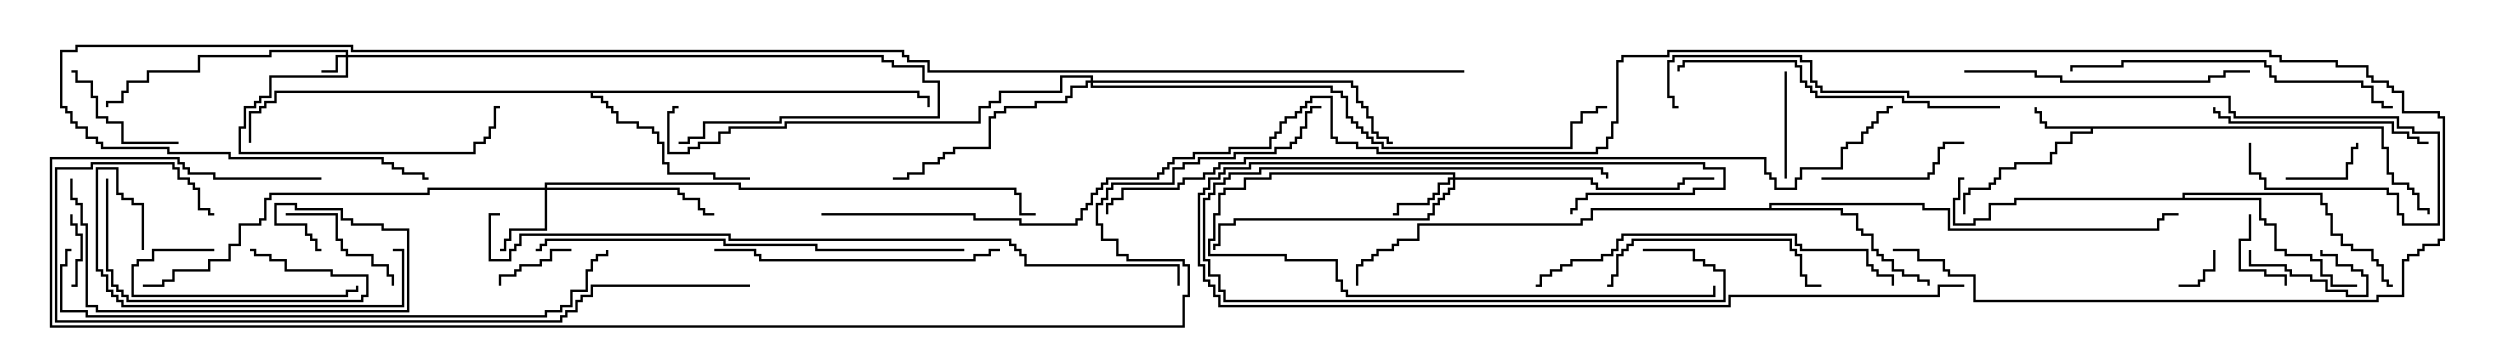 <svg version="1.1" width="105" height="15" xmlns="http://www.w3.org/2000/svg"><path d="M100.121,5.307L100.121,6.164L100.336,6.164L100.336,7.236L100.55,7.236L100.55,7.664L101.193,7.664L101.193,7.879L101.407,7.879L101.407,8.093L101.621,8.093L101.621,8.736L102.05,8.736L102.05,9L101.95,9L101.95,8.836L101.521,8.836L101.521,8.193L101.307,8.193L101.307,7.979L101.093,7.979L101.093,7.764L100.45,7.764L100.45,7.336L100.236,7.336L100.236,6.264L100.021,6.264L100.021,5.407L87.907,5.407L87.907,5.621L87.05,5.621L87.05,6.05L86.407,6.05L86.407,6.479L86.193,6.479L86.193,6.907L84.693,6.907L84.693,7.121L84.05,7.121L84.05,7.55L83.836,7.55L83.836,7.764L83.621,7.764L83.621,7.979L82.764,7.979L82.764,8.193L82.55,8.193L82.55,9L82.45,9L82.45,8.093L82.664,8.093L82.664,7.879L83.521,7.879L83.521,7.664L83.736,7.664L83.736,7.45L83.95,7.45L83.95,7.021L84.593,7.021L84.593,6.807L86.093,6.807L86.093,6.379L86.307,6.379L86.307,5.95L86.95,5.95L86.95,5.521L87.807,5.521L87.807,5.407L85.879,5.407L85.879,5.193L85.664,5.193L85.664,4.764L85.45,4.764L85.45,4.5L85.55,4.5L85.55,4.664L85.764,4.664L85.764,5.093L85.979,5.093L85.979,5.307z" stroke="none"/><path d="M74.307,8.736L74.307,8.521L80.836,8.521L80.836,8.736L81.907,8.736L81.907,9.593L90.593,9.593L90.593,9.164L90.807,9.164L90.807,8.95L91.5,8.95L91.5,9.05L90.907,9.05L90.907,9.264L90.693,9.264L90.693,9.693L81.807,9.693L81.807,8.836L80.736,8.836L80.736,8.621L74.407,8.621L74.407,8.736L77.407,8.736L77.407,8.95L78.05,8.95L78.05,9.593L78.264,9.593L78.264,9.807L78.693,9.807L78.693,10.45L78.907,10.45L78.907,10.664L79.121,10.664L79.121,10.879L79.55,10.879L79.55,11.307L79.979,11.307L79.979,11.521L80.621,11.521L80.621,11.736L81.05,11.736L81.05,12L80.95,12L80.95,11.836L80.521,11.836L80.521,11.621L79.879,11.621L79.879,11.407L79.45,11.407L79.45,10.979L79.021,10.979L79.021,10.764L78.807,10.764L78.807,10.55L78.593,10.55L78.593,9.907L78.164,9.907L78.164,9.693L77.95,9.693L77.95,9.05L77.307,9.05L77.307,8.836L66.907,8.836L66.907,9.264L66.479,9.264L66.479,9.479L59.621,9.479L59.621,10.121L58.764,10.121L58.764,10.336L58.55,10.336L58.55,10.55L57.907,10.55L57.907,10.764L57.693,10.764L57.693,10.979L57.264,10.979L57.264,11.193L57.05,11.193L57.05,12L56.95,12L56.95,11.093L57.164,11.093L57.164,10.879L57.593,10.879L57.593,10.664L57.807,10.664L57.807,10.45L58.45,10.45L58.45,10.236L58.664,10.236L58.664,10.021L59.521,10.021L59.521,9.379L66.379,9.379L66.379,9.164L66.807,9.164L66.807,8.736z" stroke="none"/><path d="M38.621,3.807L38.621,4.021L39.05,4.021L39.05,4.5L38.95,4.5L38.95,4.121L38.521,4.121L38.521,3.907L24.907,3.907L24.907,4.021L25.336,4.021L25.336,4.236L25.55,4.236L25.55,4.45L25.764,4.45L25.764,4.664L25.979,4.664L25.979,5.093L26.836,5.093L26.836,5.307L27.479,5.307L27.479,5.521L27.693,5.521L27.693,5.95L27.907,5.95L27.907,6.807L28.121,6.807L28.121,7.236L30.05,7.236L30.05,7.45L31.5,7.45L31.5,7.55L29.95,7.55L29.95,7.336L28.021,7.336L28.021,6.907L27.807,6.907L27.807,6.05L27.593,6.05L27.593,5.621L27.379,5.621L27.379,5.407L26.736,5.407L26.736,5.193L25.879,5.193L25.879,4.764L25.664,4.764L25.664,4.55L25.45,4.55L25.45,4.336L25.236,4.336L25.236,4.121L24.807,4.121L24.807,3.907L11.621,3.907L11.621,4.336L11.193,4.336L11.193,4.55L10.979,4.55L10.979,4.764L10.55,4.764L10.55,6L10.45,6L10.45,4.664L10.879,4.664L10.879,4.45L11.093,4.45L11.093,4.236L11.521,4.236L11.521,3.807z" stroke="none"/><path d="M91.664,8.307L91.664,8.093L97.55,8.093L97.55,8.521L97.764,8.521L97.764,8.95L97.979,8.95L97.979,9.807L98.407,9.807L98.407,10.236L98.836,10.236L98.836,10.45L99.693,10.45L99.693,10.879L99.907,10.879L99.907,11.093L100.121,11.093L100.121,11.736L100.336,11.736L100.336,11.95L100.5,11.95L100.5,12.05L100.236,12.05L100.236,11.836L100.021,11.836L100.021,11.193L99.807,11.193L99.807,10.979L99.593,10.979L99.593,10.55L98.736,10.55L98.736,10.336L98.307,10.336L98.307,9.907L97.879,9.907L97.879,9.05L97.664,9.05L97.664,8.621L97.45,8.621L97.45,8.193L91.764,8.193L91.764,8.307L94.979,8.307L94.979,9.164L95.193,9.164L95.193,9.379L95.621,9.379L95.621,10.45L96.05,10.45L96.05,10.664L97.121,10.664L97.121,10.879L97.55,10.879L97.55,11.521L97.979,11.521L97.979,11.95L99,11.95L99,12.05L97.879,12.05L97.879,11.621L97.45,11.621L97.45,10.979L97.021,10.979L97.021,10.764L95.95,10.764L95.95,10.55L95.521,10.55L95.521,9.479L95.093,9.479L95.093,9.264L94.879,9.264L94.879,8.407L84.693,8.407L84.693,8.621L83.621,8.621L83.621,9.264L82.979,9.264L82.979,9.479L82.021,9.479L82.021,8.307L82.236,8.307L82.236,7.45L82.5,7.45L82.5,7.55L82.336,7.55L82.336,8.407L82.121,8.407L82.121,9.379L82.879,9.379L82.879,9.164L83.521,9.164L83.521,8.521L84.593,8.521L84.593,8.307z" stroke="none"/><path d="M14.521,2.307L14.521,2.193L11.407,2.193L11.407,2.407L8.407,2.407L8.407,3.05L6.264,3.05L6.264,3.479L5.407,3.479L5.407,3.907L5.193,3.907L5.193,4.336L4.55,4.336L4.55,4.5L4.45,4.5L4.45,4.236L5.093,4.236L5.093,3.807L5.307,3.807L5.307,3.379L6.164,3.379L6.164,2.95L8.307,2.95L8.307,2.307L11.307,2.307L11.307,2.093L14.621,2.093L14.621,2.307L37.121,2.307L37.121,2.521L37.55,2.521L37.55,2.736L38.836,2.736L38.836,3.379L39.479,3.379L39.479,4.979L32.836,4.979L32.836,5.193L29.621,5.193L29.621,5.836L28.979,5.836L28.979,6.05L28.5,6.05L28.5,5.95L28.879,5.95L28.879,5.736L29.521,5.736L29.521,5.093L32.736,5.093L32.736,4.879L39.379,4.879L39.379,3.479L38.736,3.479L38.736,2.836L37.45,2.836L37.45,2.621L37.021,2.621L37.021,2.407L14.621,2.407L14.621,3.264L11.407,3.264L11.407,4.121L10.979,4.121L10.979,4.336L10.764,4.336L10.764,4.55L10.336,4.55L10.336,5.407L10.121,5.407L10.121,6.379L19.879,6.379L19.879,5.95L20.307,5.95L20.307,5.736L20.521,5.736L20.521,5.307L20.736,5.307L20.736,4.45L21,4.45L21,4.55L20.836,4.55L20.836,5.407L20.621,5.407L20.621,5.836L20.407,5.836L20.407,6.05L19.979,6.05L19.979,6.479L10.021,6.479L10.021,5.307L10.236,5.307L10.236,4.45L10.664,4.45L10.664,4.236L10.879,4.236L10.879,4.021L11.307,4.021L11.307,3.164L14.521,3.164L14.521,2.407L14.193,2.407L14.193,3.05L13.5,3.05L13.5,2.95L14.093,2.95L14.093,2.307z" stroke="none"/><path d="M61.021,7.45L61.021,7.336L53.407,7.336L53.407,7.55L52.336,7.55L52.336,7.979L51.479,7.979L51.479,8.193L51.264,8.193L51.264,9.05L51.05,9.05L51.05,10.121L50.836,10.121L50.836,10.664L54.05,10.664L54.05,10.879L56.193,10.879L56.193,11.736L56.407,11.736L56.407,12.164L56.621,12.164L56.621,12.379L71.95,12.379L71.95,12L72.05,12L72.05,12.479L56.521,12.479L56.521,12.264L56.307,12.264L56.307,11.836L56.093,11.836L56.093,10.979L53.95,10.979L53.95,10.764L50.736,10.764L50.736,10.021L50.95,10.021L50.95,8.95L51.164,8.95L51.164,8.093L51.379,8.093L51.379,7.879L52.236,7.879L52.236,7.45L53.307,7.45L53.307,7.236L61.121,7.236L61.121,7.45L66.907,7.45L66.907,7.664L67.121,7.664L67.121,7.879L70.45,7.879L70.45,7.664L70.664,7.664L70.664,7.45L72,7.45L72,7.55L70.764,7.55L70.764,7.764L70.55,7.764L70.55,7.979L67.021,7.979L67.021,7.764L66.807,7.764L66.807,7.55L61.121,7.55L61.121,7.979L60.907,7.979L60.907,8.193L60.693,8.193L60.693,8.407L60.479,8.407L60.479,8.621L60.264,8.621L60.264,9.05L60.05,9.05L60.05,9.264L51.907,9.264L51.907,9.479L51.264,9.479L51.264,10.336L51.05,10.336L51.05,10.5L50.95,10.5L50.95,10.236L51.164,10.236L51.164,9.379L51.807,9.379L51.807,9.164L59.95,9.164L59.95,8.95L60.164,8.95L60.164,8.521L60.379,8.521L60.379,8.307L60.593,8.307L60.593,8.093L60.807,8.093L60.807,7.879L61.021,7.879L61.021,7.55L60.907,7.55L60.907,7.764L60.479,7.764L60.479,8.193L60.264,8.193L60.264,8.407L60.05,8.407L60.05,8.621L58.764,8.621L58.764,9.05L58.5,9.05L58.5,8.95L58.664,8.95L58.664,8.521L59.95,8.521L59.95,8.307L60.164,8.307L60.164,8.093L60.379,8.093L60.379,7.664L60.807,7.664L60.807,7.45z" stroke="none"/><path d="M22.879,7.879L22.879,7.664L31.121,7.664L31.121,7.879L42.693,7.879L42.693,8.093L42.907,8.093L42.907,8.95L43.5,8.95L43.5,9.05L42.807,9.05L42.807,8.193L42.593,8.193L42.593,7.979L31.021,7.979L31.021,7.764L22.979,7.764L22.979,7.879L28.55,7.879L28.55,8.093L28.764,8.093L28.764,8.307L29.407,8.307L29.407,8.736L29.621,8.736L29.621,8.95L30,8.95L30,9.05L29.521,9.05L29.521,8.836L29.307,8.836L29.307,8.407L28.664,8.407L28.664,8.193L28.45,8.193L28.45,7.979L22.979,7.979L22.979,9.693L21.479,9.693L21.479,10.121L21.264,10.121L21.264,10.55L21,10.55L21,10.45L21.164,10.45L21.164,10.021L21.379,10.021L21.379,9.593L22.879,9.593L22.879,7.979L18.05,7.979L18.05,8.193L11.407,8.193L11.407,8.407L11.193,8.407L11.193,9.264L10.979,9.264L10.979,9.479L10.121,9.479L10.121,10.336L9.693,10.336L9.693,10.979L8.836,10.979L8.836,11.407L7.336,11.407L7.336,11.836L6.907,11.836L6.907,12.05L6,12.05L6,11.95L6.807,11.95L6.807,11.736L7.236,11.736L7.236,11.307L8.736,11.307L8.736,10.879L9.593,10.879L9.593,10.236L10.021,10.236L10.021,9.379L10.879,9.379L10.879,9.164L11.093,9.164L11.093,8.307L11.307,8.307L11.307,8.093L17.95,8.093L17.95,7.879z" stroke="none"/><path d="M45.807,3.379L45.807,3.264L44.621,3.264L44.621,3.907L42.05,3.907L42.05,4.336L41.621,4.336L41.621,4.55L41.193,4.55L41.193,5.193L33.05,5.193L33.05,5.407L30.693,5.407L30.693,5.621L30.264,5.621L30.264,6.05L29.407,6.05L29.407,6.264L28.979,6.264L28.979,6.479L28.021,6.479L28.021,4.664L28.236,4.664L28.236,4.45L28.5,4.45L28.5,4.55L28.336,4.55L28.336,4.764L28.121,4.764L28.121,6.379L28.879,6.379L28.879,6.164L29.307,6.164L29.307,5.95L30.164,5.95L30.164,5.521L30.593,5.521L30.593,5.307L32.95,5.307L32.95,5.093L41.093,5.093L41.093,4.45L41.521,4.45L41.521,4.236L41.95,4.236L41.95,3.807L44.521,3.807L44.521,3.164L45.907,3.164L45.907,3.379L56.836,3.379L56.836,3.593L57.05,3.593L57.05,4.236L57.264,4.236L57.264,4.45L57.479,4.45L57.479,4.879L57.693,4.879L57.693,5.521L57.907,5.521L57.907,5.736L58.336,5.736L58.336,5.95L58.5,5.95L58.5,6.05L58.236,6.05L58.236,5.836L57.807,5.836L57.807,5.621L57.593,5.621L57.593,4.979L57.379,4.979L57.379,4.55L57.164,4.55L57.164,4.336L56.95,4.336L56.95,3.693L56.736,3.693L56.736,3.479L45.907,3.479L45.907,3.593L55.979,3.593L55.979,3.807L56.407,3.807L56.407,4.021L56.621,4.021L56.621,4.879L56.836,4.879L56.836,5.093L57.05,5.093L57.05,5.307L57.264,5.307L57.264,5.521L57.479,5.521L57.479,5.736L57.693,5.736L57.693,5.95L58.121,5.95L58.121,6.164L65.95,6.164L65.95,5.093L66.379,5.093L66.379,4.664L67.021,4.664L67.021,4.45L67.5,4.45L67.5,4.55L67.121,4.55L67.121,4.764L66.479,4.764L66.479,5.193L66.05,5.193L66.05,6.264L58.021,6.264L58.021,6.05L57.593,6.05L57.593,5.836L57.379,5.836L57.379,5.621L57.164,5.621L57.164,5.407L56.95,5.407L56.95,5.193L56.736,5.193L56.736,4.979L56.521,4.979L56.521,4.121L56.307,4.121L56.307,3.907L55.879,3.907L55.879,3.693L45.807,3.693L45.807,3.479L45.693,3.479L45.693,3.693L45.05,3.693L45.05,4.121L44.836,4.121L44.836,4.336L43.55,4.336L43.55,4.55L42.264,4.55L42.264,4.764L41.836,4.764L41.836,4.979L41.621,4.979L41.621,6.264L40.121,6.264L40.121,6.479L39.693,6.479L39.693,6.693L39.479,6.693L39.479,6.907L38.836,6.907L38.836,7.336L38.193,7.336L38.193,7.55L37.5,7.55L37.5,7.45L38.093,7.45L38.093,7.236L38.736,7.236L38.736,6.807L39.379,6.807L39.379,6.593L39.593,6.593L39.593,6.379L40.021,6.379L40.021,6.164L41.521,6.164L41.521,4.879L41.736,4.879L41.736,4.664L42.164,4.664L42.164,4.45L43.45,4.45L43.45,4.236L44.736,4.236L44.736,4.021L44.95,4.021L44.95,3.593L45.593,3.593L45.593,3.379z" stroke="none"/><path d="M91.5,12.05L91.5,11.95L92.307,11.95L92.307,11.736L92.521,11.736L92.521,11.307L92.95,11.307L92.95,10.5L93.05,10.5L93.05,11.407L92.621,11.407L92.621,11.836L92.407,11.836L92.407,12.05z" stroke="none"/><path d="M94.45,10.5L94.55,10.5L94.55,11.093L96.05,11.093L96.05,11.307L96.264,11.307L96.264,11.521L97.121,11.521L97.121,11.736L97.764,11.736L97.764,12.164L98.621,12.164L98.621,12.379L99.379,12.379L99.379,11.621L99.164,11.621L99.164,11.407L98.736,11.407L98.736,11.193L98.093,11.193L98.093,10.764L97.45,10.764L97.45,10.5L97.55,10.5L97.55,10.664L98.193,10.664L98.193,11.093L98.836,11.093L98.836,11.307L99.264,11.307L99.264,11.521L99.479,11.521L99.479,12.479L98.521,12.479L98.521,12.264L97.664,12.264L97.664,11.836L97.021,11.836L97.021,11.621L96.164,11.621L96.164,11.407L95.95,11.407L95.95,11.193L94.45,11.193z" stroke="none"/><path d="M3,12.05L3,11.95L3.164,11.95L3.164,10.879L3.379,10.879L3.379,9.907L3.164,9.907L3.164,9.479L2.95,9.479L2.95,9L3.05,9L3.05,9.379L3.264,9.379L3.264,9.807L3.479,9.807L3.479,10.979L3.264,10.979L3.264,12.05z" stroke="none"/><path d="M96,7.55L96,7.45L98.521,7.45L98.521,6.807L98.736,6.807L98.736,6.164L98.95,6.164L98.95,6L99.05,6L99.05,6.264L98.836,6.264L98.836,6.907L98.621,6.907L98.621,7.55z" stroke="none"/><path d="M69,10.55L69,10.45L71.193,10.45L71.193,10.879L71.621,10.879L71.621,11.093L72.05,11.093L72.05,11.307L72.479,11.307L72.479,12.693L51.379,12.693L51.379,12.264L51.164,12.264L51.164,11.621L50.736,11.621L50.736,10.979L50.521,10.979L50.521,8.307L50.736,8.307L50.736,8.093L50.95,8.093L50.95,7.664L51.379,7.664L51.379,7.45L51.593,7.45L51.593,7.236L52.879,7.236L52.879,7.021L67.336,7.021L67.336,7.236L67.55,7.236L67.55,7.5L67.45,7.5L67.45,7.336L67.236,7.336L67.236,7.121L52.979,7.121L52.979,7.336L51.693,7.336L51.693,7.55L51.479,7.55L51.479,7.764L51.05,7.764L51.05,8.193L50.836,8.193L50.836,8.407L50.621,8.407L50.621,10.879L50.836,10.879L50.836,11.521L51.264,11.521L51.264,12.164L51.479,12.164L51.479,12.593L72.379,12.593L72.379,11.407L71.95,11.407L71.95,11.193L71.521,11.193L71.521,10.979L71.093,10.979L71.093,10.55z" stroke="none"/><path d="M94.45,9L94.55,9L94.55,10.121L94.121,10.121L94.121,11.307L95.193,11.307L95.193,11.521L96.05,11.521L96.05,12L95.95,12L95.95,11.621L95.093,11.621L95.093,11.407L94.021,11.407L94.021,10.021L94.45,10.021z" stroke="none"/><path d="M24,10.45L24,10.55L23.193,10.55L23.193,10.979L22.764,10.979L22.764,11.193L21.907,11.193L21.907,11.407L21.693,11.407L21.693,11.621L21.05,11.621L21.05,12L20.95,12L20.95,11.521L21.593,11.521L21.593,11.307L21.807,11.307L21.807,11.093L22.664,11.093L22.664,10.879L23.093,10.879L23.093,10.45z" stroke="none"/><path d="M75.05,7.5L74.95,7.5L74.95,3L75.05,3z" stroke="none"/><path d="M12,9.05L12,8.95L14.193,8.95L14.193,10.021L14.407,10.021L14.407,10.45L14.621,10.45L14.621,10.664L15.693,10.664L15.693,11.093L16.336,11.093L16.336,11.521L16.55,11.521L16.55,12L16.45,12L16.45,11.621L16.236,11.621L16.236,11.193L15.593,11.193L15.593,10.764L14.521,10.764L14.521,10.55L14.307,10.55L14.307,10.121L14.093,10.121L14.093,9.05z" stroke="none"/><path d="M7.5,5.95L7.5,6.05L5.093,6.05L5.093,5.193L4.45,5.193L4.45,4.979L4.021,4.979L4.021,4.121L3.807,4.121L3.807,3.479L3.164,3.479L3.164,3.05L3,3.05L3,2.95L3.264,2.95L3.264,3.379L3.907,3.379L3.907,4.021L4.121,4.021L4.121,4.879L4.55,4.879L4.55,5.093L5.193,5.093L5.193,5.95z" stroke="none"/><path d="M9,10.45L9,10.55L6.479,10.55L6.479,10.979L5.836,10.979L5.836,11.193L5.621,11.193L5.621,12.379L14.521,12.379L14.521,12.164L14.95,12.164L14.95,12L15.05,12L15.05,12.264L14.621,12.264L14.621,12.479L5.521,12.479L5.521,11.093L5.736,11.093L5.736,10.879L6.379,10.879L6.379,10.45z" stroke="none"/><path d="M76.5,7.55L76.5,7.45L80.95,7.45L80.95,7.236L81.164,7.236L81.164,6.807L81.379,6.807L81.379,6.164L81.593,6.164L81.593,5.95L82.5,5.95L82.5,6.05L81.693,6.05L81.693,6.264L81.479,6.264L81.479,6.907L81.264,6.907L81.264,7.336L81.05,7.336L81.05,7.55z" stroke="none"/><path d="M4.45,7.5L4.55,7.5L4.55,11.307L4.764,11.307L4.764,11.95L4.979,11.95L4.979,12.164L5.193,12.164L5.193,12.379L5.407,12.379L5.407,12.593L15.164,12.593L15.164,12.379L15.379,12.379L15.379,11.621L13.879,11.621L13.879,11.407L11.95,11.407L11.95,10.979L11.307,10.979L11.307,10.764L10.664,10.764L10.664,10.55L10.5,10.55L10.5,10.45L10.764,10.45L10.764,10.664L11.407,10.664L11.407,10.879L12.05,10.879L12.05,11.307L13.979,11.307L13.979,11.521L15.479,11.521L15.479,12.479L15.264,12.479L15.264,12.693L5.307,12.693L5.307,12.479L5.093,12.479L5.093,12.264L4.879,12.264L4.879,12.05L4.664,12.05L4.664,11.407L4.45,11.407z" stroke="none"/><path d="M67.5,12.05L67.5,11.95L67.664,11.95L67.664,11.521L67.879,11.521L67.879,10.664L68.093,10.664L68.093,10.45L68.307,10.45L68.307,10.236L68.521,10.236L68.521,10.021L75.264,10.021L75.264,10.45L75.479,10.45L75.479,10.664L75.693,10.664L75.693,11.521L75.907,11.521L75.907,11.95L76.5,11.95L76.5,12.05L75.807,12.05L75.807,11.621L75.593,11.621L75.593,10.764L75.379,10.764L75.379,10.55L75.164,10.55L75.164,10.121L68.621,10.121L68.621,10.336L68.407,10.336L68.407,10.55L68.193,10.55L68.193,10.764L67.979,10.764L67.979,11.621L67.764,11.621L67.764,12.05z" stroke="none"/><path d="M102,5.95L102,6.05L101.521,6.05L101.521,5.836L101.093,5.836L101.093,5.621L100.45,5.621L100.45,5.193L93.593,5.193L93.593,4.979L93.164,4.979L93.164,4.764L92.95,4.764L92.95,4.5L93.05,4.5L93.05,4.664L93.264,4.664L93.264,4.879L93.693,4.879L93.693,5.093L100.55,5.093L100.55,5.521L101.193,5.521L101.193,5.736L101.621,5.736L101.621,5.95z" stroke="none"/><path d="M6.05,10.5L5.95,10.5L5.95,8.621L5.521,8.621L5.521,8.407L5.093,8.407L5.093,8.193L4.879,8.193L4.879,7.121L4.121,7.121L4.121,11.307L4.336,11.307L4.336,11.521L4.55,11.521L4.55,12.164L4.764,12.164L4.764,12.379L4.979,12.379L4.979,12.593L5.193,12.593L5.193,12.807L16.879,12.807L16.879,10.55L16.5,10.55L16.5,10.45L16.979,10.45L16.979,12.907L5.093,12.907L5.093,12.693L4.879,12.693L4.879,12.479L4.664,12.479L4.664,12.264L4.45,12.264L4.45,11.621L4.236,11.621L4.236,11.407L4.021,11.407L4.021,7.021L4.979,7.021L4.979,8.093L5.193,8.093L5.193,8.307L5.621,8.307L5.621,8.521L6.05,8.521z" stroke="none"/><path d="M2.95,7.5L3.05,7.5L3.05,8.307L3.264,8.307L3.264,8.521L3.479,8.521L3.479,9.379L3.693,9.379L3.693,12.807L4.121,12.807L4.121,13.021L17.093,13.021L17.093,9.693L16.021,9.693L16.021,9.479L14.736,9.479L14.736,9.264L14.307,9.264L14.307,8.836L12.379,8.836L12.379,8.621L11.621,8.621L11.621,9.379L12.907,9.379L12.907,9.807L13.121,9.807L13.121,10.021L13.336,10.021L13.336,10.45L13.5,10.45L13.5,10.55L13.236,10.55L13.236,10.121L13.021,10.121L13.021,9.907L12.807,9.907L12.807,9.479L11.521,9.479L11.521,8.521L12.479,8.521L12.479,8.736L14.407,8.736L14.407,9.164L14.836,9.164L14.836,9.379L16.121,9.379L16.121,9.593L17.193,9.593L17.193,13.121L4.021,13.121L4.021,12.907L3.593,12.907L3.593,9.479L3.379,9.479L3.379,8.621L3.164,8.621L3.164,8.407L2.95,8.407z" stroke="none"/><path d="M82.5,3.05L82.5,2.95L85.55,2.95L85.55,3.164L86.621,3.164L86.621,3.379L92.736,3.379L92.736,3.164L93.379,3.164L93.379,2.95L94.5,2.95L94.5,3.05L93.479,3.05L93.479,3.264L92.836,3.264L92.836,3.479L86.521,3.479L86.521,3.264L85.45,3.264L85.45,3.05z" stroke="none"/><path d="M42,10.45L42,10.55L41.621,10.55L41.621,10.764L40.979,10.764L40.979,10.979L31.879,10.979L31.879,10.764L31.664,10.764L31.664,10.55L30,10.55L30,10.45L31.764,10.45L31.764,10.664L31.979,10.664L31.979,10.879L40.879,10.879L40.879,10.664L41.521,10.664L41.521,10.45z" stroke="none"/><path d="M100.5,4.45L100.5,4.55L100.021,4.55L100.021,4.336L99.593,4.336L99.593,3.693L99.164,3.693L99.164,3.479L95.521,3.479L95.521,3.264L95.307,3.264L95.307,2.836L95.093,2.836L95.093,2.621L89.193,2.621L89.193,2.836L87.05,2.836L87.05,3L86.95,3L86.95,2.736L89.093,2.736L89.093,2.521L95.193,2.521L95.193,2.736L95.407,2.736L95.407,3.164L95.621,3.164L95.621,3.379L99.264,3.379L99.264,3.593L99.693,3.593L99.693,4.236L100.121,4.236L100.121,4.45z" stroke="none"/><path d="M84,4.45L84,4.55L80.95,4.55L80.95,4.336L79.879,4.336L79.879,4.121L76.236,4.121L76.236,3.907L76.021,3.907L76.021,3.693L75.807,3.693L75.807,3.479L75.593,3.479L75.593,2.836L75.379,2.836L75.379,2.621L70.764,2.621L70.764,2.836L70.55,2.836L70.55,3L70.45,3L70.45,2.736L70.664,2.736L70.664,2.521L75.479,2.521L75.479,2.736L75.693,2.736L75.693,3.379L75.907,3.379L75.907,3.593L76.121,3.593L76.121,3.807L76.336,3.807L76.336,4.021L79.979,4.021L79.979,4.236L81.05,4.236L81.05,4.45z" stroke="none"/><path d="M79.55,12L79.45,12L79.45,11.621L78.807,11.621L78.807,11.407L78.593,11.407L78.593,11.193L78.379,11.193L78.379,10.55L75.593,10.55L75.593,10.336L75.379,10.336L75.379,9.907L68.193,9.907L68.193,10.121L67.979,10.121L67.979,10.55L67.764,10.55L67.764,10.764L67.336,10.764L67.336,10.979L66.05,10.979L66.05,11.193L65.621,11.193L65.621,11.407L65.193,11.407L65.193,11.621L64.764,11.621L64.764,12.05L64.5,12.05L64.5,11.95L64.664,11.95L64.664,11.521L65.093,11.521L65.093,11.307L65.521,11.307L65.521,11.093L65.95,11.093L65.95,10.879L67.236,10.879L67.236,10.664L67.664,10.664L67.664,10.45L67.879,10.45L67.879,10.021L68.093,10.021L68.093,9.807L75.479,9.807L75.479,10.236L75.693,10.236L75.693,10.45L78.479,10.45L78.479,11.093L78.693,11.093L78.693,11.307L78.907,11.307L78.907,11.521L79.55,11.521z" stroke="none"/><path d="M82.5,11.95L82.5,12.05L81.479,12.05L81.479,12.479L72.693,12.479L72.693,12.907L51.164,12.907L51.164,12.479L50.95,12.479L50.95,12.05L50.736,12.05L50.736,11.836L50.521,11.836L50.521,11.193L50.307,11.193L50.307,8.093L50.521,8.093L50.521,7.879L50.736,7.879L50.736,7.45L51.164,7.45L51.164,7.236L51.379,7.236L51.379,7.021L52.45,7.021L52.45,6.807L71.621,6.807L71.621,7.021L72.479,7.021L72.479,7.979L71.193,7.979L71.193,8.193L66.693,8.193L66.693,8.407L66.264,8.407L66.264,8.836L66.05,8.836L66.05,9L65.95,9L65.95,8.736L66.164,8.736L66.164,8.307L66.593,8.307L66.593,8.093L71.093,8.093L71.093,7.879L72.379,7.879L72.379,7.121L71.521,7.121L71.521,6.907L52.55,6.907L52.55,7.121L51.479,7.121L51.479,7.336L51.264,7.336L51.264,7.55L50.836,7.55L50.836,7.979L50.621,7.979L50.621,8.193L50.407,8.193L50.407,11.093L50.621,11.093L50.621,11.736L50.836,11.736L50.836,11.95L51.05,11.95L51.05,12.379L51.264,12.379L51.264,12.807L72.593,12.807L72.593,12.379L81.379,12.379L81.379,11.95z" stroke="none"/><path d="M40.5,10.45L40.5,10.55L34.236,10.55L34.236,10.336L30.379,10.336L30.379,10.121L22.979,10.121L22.979,10.336L22.764,10.336L22.764,10.55L22.5,10.55L22.5,10.45L22.664,10.45L22.664,10.236L22.879,10.236L22.879,10.021L30.479,10.021L30.479,10.236L34.336,10.236L34.336,10.45z" stroke="none"/><path d="M3,10.45L3,10.55L2.836,10.55L2.836,11.193L2.621,11.193L2.621,13.021L3.693,13.021L3.693,13.236L22.879,13.236L22.879,13.021L23.521,13.021L23.521,12.807L23.95,12.807L23.95,12.164L24.593,12.164L24.593,11.307L24.807,11.307L24.807,10.879L25.021,10.879L25.021,10.664L25.45,10.664L25.45,10.5L25.55,10.5L25.55,10.764L25.121,10.764L25.121,10.979L24.907,10.979L24.907,11.407L24.693,11.407L24.693,12.264L24.05,12.264L24.05,12.907L23.621,12.907L23.621,13.121L22.979,13.121L22.979,13.336L3.593,13.336L3.593,13.121L2.521,13.121L2.521,11.093L2.736,11.093L2.736,10.45z" stroke="none"/><path d="M31.5,11.95L31.5,12.05L24.907,12.05L24.907,12.479L24.479,12.479L24.479,12.693L24.264,12.693L24.264,13.121L23.836,13.121L23.836,13.336L23.621,13.336L23.621,13.55L2.307,13.55L2.307,7.021L3.807,7.021L3.807,6.807L7.336,6.807L7.336,7.021L7.55,7.021L7.55,7.45L7.979,7.45L7.979,7.664L8.193,7.664L8.193,7.879L8.407,7.879L8.407,8.736L8.836,8.736L8.836,8.95L9,8.95L9,9.05L8.736,9.05L8.736,8.836L8.307,8.836L8.307,7.979L8.093,7.979L8.093,7.764L7.879,7.764L7.879,7.55L7.45,7.55L7.45,7.121L7.236,7.121L7.236,6.907L3.907,6.907L3.907,7.121L2.407,7.121L2.407,13.45L23.521,13.45L23.521,13.236L23.736,13.236L23.736,13.021L24.164,13.021L24.164,12.593L24.379,12.593L24.379,12.379L24.807,12.379L24.807,11.95z" stroke="none"/><path d="M94.45,6L94.55,6L94.55,7.236L94.979,7.236L94.979,7.45L95.193,7.45L95.193,7.879L100.336,7.879L100.336,8.093L100.764,8.093L100.764,8.95L100.979,8.95L100.979,9.379L102.379,9.379L102.379,5.621L101.307,5.621L101.307,5.407L100.664,5.407L100.664,4.979L93.807,4.979L93.807,4.764L93.593,4.764L93.593,4.121L80.093,4.121L80.093,3.907L76.45,3.907L76.45,3.693L76.236,3.693L76.236,3.479L76.021,3.479L76.021,2.621L75.593,2.621L75.593,2.407L70.336,2.407L70.336,2.621L70.121,2.621L70.121,4.021L70.336,4.021L70.336,4.45L70.5,4.45L70.5,4.55L70.236,4.55L70.236,4.121L70.021,4.121L70.021,2.521L70.236,2.521L70.236,2.307L75.693,2.307L75.693,2.521L76.121,2.521L76.121,3.379L76.336,3.379L76.336,3.593L76.55,3.593L76.55,3.807L80.193,3.807L80.193,4.021L93.693,4.021L93.693,4.664L93.907,4.664L93.907,4.879L100.764,4.879L100.764,5.307L101.407,5.307L101.407,5.521L102.479,5.521L102.479,9.479L100.879,9.479L100.879,9.05L100.664,9.05L100.664,8.193L100.236,8.193L100.236,7.979L95.093,7.979L95.093,7.55L94.879,7.55L94.879,7.336L94.45,7.336z" stroke="none"/><path d="M49.55,12L49.45,12L49.45,11.193L43.021,11.193L43.021,10.764L42.807,10.764L42.807,10.55L42.593,10.55L42.593,10.336L42.379,10.336L42.379,10.121L30.593,10.121L30.593,9.907L21.907,9.907L21.907,10.336L21.693,10.336L21.693,10.55L21.479,10.55L21.479,10.979L20.521,10.979L20.521,8.95L21,8.95L21,9.05L20.621,9.05L20.621,10.879L21.379,10.879L21.379,10.45L21.593,10.45L21.593,10.236L21.807,10.236L21.807,9.807L30.693,9.807L30.693,10.021L42.479,10.021L42.479,10.236L42.693,10.236L42.693,10.45L42.907,10.45L42.907,10.664L43.121,10.664L43.121,11.093L49.55,11.093z" stroke="none"/><path d="M46.55,9L46.45,9L46.45,8.521L46.664,8.521L46.664,8.307L47.093,8.307L47.093,7.879L49.45,7.879L49.45,7.664L49.664,7.664L49.664,7.45L50.521,7.45L50.521,7.236L50.95,7.236L50.95,7.021L51.164,7.021L51.164,6.807L52.236,6.807L52.236,6.593L74.193,6.593L74.193,7.236L74.407,7.236L74.407,7.45L74.621,7.45L74.621,7.879L75.379,7.879L75.379,7.45L75.593,7.45L75.593,7.021L77.307,7.021L77.307,6.164L77.521,6.164L77.521,5.95L78.164,5.95L78.164,5.521L78.379,5.521L78.379,5.307L78.593,5.307L78.593,5.093L78.807,5.093L78.807,4.664L79.236,4.664L79.236,4.45L79.5,4.45L79.5,4.55L79.336,4.55L79.336,4.764L78.907,4.764L78.907,5.193L78.693,5.193L78.693,5.407L78.479,5.407L78.479,5.621L78.264,5.621L78.264,6.05L77.621,6.05L77.621,6.264L77.407,6.264L77.407,7.121L75.693,7.121L75.693,7.55L75.479,7.55L75.479,7.979L74.521,7.979L74.521,7.55L74.307,7.55L74.307,7.336L74.093,7.336L74.093,6.693L52.336,6.693L52.336,6.907L51.264,6.907L51.264,7.121L51.05,7.121L51.05,7.336L50.621,7.336L50.621,7.55L49.764,7.55L49.764,7.764L49.55,7.764L49.55,7.979L47.193,7.979L47.193,8.407L46.764,8.407L46.764,8.621L46.55,8.621z" stroke="none"/><path d="M13.5,7.45L13.5,7.55L8.95,7.55L8.95,7.336L7.879,7.336L7.879,7.121L7.664,7.121L7.664,6.907L7.45,6.907L7.45,6.693L2.193,6.693L2.193,13.664L49.664,13.664L49.664,12.379L49.879,12.379L49.879,11.193L49.664,11.193L49.664,10.979L47.307,10.979L47.307,10.764L46.879,10.764L46.879,10.121L46.236,10.121L46.236,9.479L46.021,9.479L46.021,8.521L46.236,8.521L46.236,8.307L46.45,8.307L46.45,7.879L46.664,7.879L46.664,7.664L49.236,7.664L49.236,7.021L49.664,7.021L49.664,6.807L50.307,6.807L50.307,6.593L51.807,6.593L51.807,6.379L53.521,6.379L53.521,6.164L54.164,6.164L54.164,5.95L54.379,5.95L54.379,5.736L54.593,5.736L54.593,5.307L54.807,5.307L54.807,4.664L55.021,4.664L55.021,4.45L55.5,4.45L55.5,4.55L55.121,4.55L55.121,4.764L54.907,4.764L54.907,5.407L54.693,5.407L54.693,5.836L54.479,5.836L54.479,6.05L54.264,6.05L54.264,6.264L53.621,6.264L53.621,6.479L51.907,6.479L51.907,6.693L50.407,6.693L50.407,6.907L49.764,6.907L49.764,7.121L49.336,7.121L49.336,7.764L46.764,7.764L46.764,7.979L46.55,7.979L46.55,8.407L46.336,8.407L46.336,8.621L46.121,8.621L46.121,9.379L46.336,9.379L46.336,10.021L46.979,10.021L46.979,10.664L47.407,10.664L47.407,10.879L49.764,10.879L49.764,11.093L49.979,11.093L49.979,12.479L49.764,12.479L49.764,13.764L2.093,13.764L2.093,6.593L7.55,6.593L7.55,6.807L7.764,6.807L7.764,7.021L7.979,7.021L7.979,7.236L9.05,7.236L9.05,7.45z" stroke="none"/><path d="M61.5,2.95L61.5,3.05L38.95,3.05L38.95,2.621L38.093,2.621L38.093,2.407L37.879,2.407L37.879,2.193L14.736,2.193L14.736,1.979L3.264,1.979L3.264,2.193L2.621,2.193L2.621,4.45L2.836,4.45L2.836,4.664L3.05,4.664L3.05,5.093L3.264,5.093L3.264,5.307L3.693,5.307L3.693,5.736L4.121,5.736L4.121,5.95L4.336,5.95L4.336,6.164L7.121,6.164L7.121,6.379L9.693,6.379L9.693,6.593L16.121,6.593L16.121,6.807L16.55,6.807L16.55,7.021L16.979,7.021L16.979,7.236L17.836,7.236L17.836,7.45L18,7.45L18,7.55L17.736,7.55L17.736,7.336L16.879,7.336L16.879,7.121L16.45,7.121L16.45,6.907L16.021,6.907L16.021,6.693L9.593,6.693L9.593,6.479L7.021,6.479L7.021,6.264L4.236,6.264L4.236,6.05L4.021,6.05L4.021,5.836L3.593,5.836L3.593,5.407L3.164,5.407L3.164,5.193L2.95,5.193L2.95,4.764L2.736,4.764L2.736,4.55L2.521,4.55L2.521,2.093L3.164,2.093L3.164,1.879L14.836,1.879L14.836,2.093L37.979,2.093L37.979,2.307L38.193,2.307L38.193,2.521L39.05,2.521L39.05,2.95z" stroke="none"/><path d="M34.5,9.05L34.5,8.95L40.979,8.95L40.979,9.164L42.907,9.164L42.907,9.379L45.164,9.379L45.164,9.164L45.379,9.164L45.379,8.736L45.593,8.736L45.593,8.521L45.807,8.521L45.807,8.093L46.021,8.093L46.021,7.879L46.236,7.879L46.236,7.664L46.45,7.664L46.45,7.45L48.593,7.45L48.593,7.236L48.807,7.236L48.807,7.021L49.021,7.021L49.021,6.807L49.236,6.807L49.236,6.593L50.093,6.593L50.093,6.379L51.593,6.379L51.593,6.164L53.307,6.164L53.307,5.736L53.521,5.736L53.521,5.521L53.736,5.521L53.736,5.093L53.95,5.093L53.95,4.879L54.379,4.879L54.379,4.664L54.593,4.664L54.593,4.45L54.807,4.45L54.807,4.236L55.021,4.236L55.021,4.021L55.979,4.021L55.979,5.736L56.193,5.736L56.193,5.95L57.05,5.95L57.05,6.164L57.907,6.164L57.907,6.379L67.021,6.379L67.021,6.164L67.45,6.164L67.45,5.736L67.664,5.736L67.664,5.093L67.879,5.093L67.879,2.521L68.093,2.521L68.093,2.307L70.021,2.307L70.021,2.093L95.407,2.093L95.407,2.307L95.836,2.307L95.836,2.521L98.193,2.521L98.193,2.736L99.479,2.736L99.479,3.164L99.693,3.164L99.693,3.379L100.336,3.379L100.336,3.593L100.55,3.593L100.55,3.807L100.979,3.807L100.979,4.664L102.479,4.664L102.479,4.879L102.693,4.879L102.693,10.121L102.479,10.121L102.479,10.336L101.836,10.336L101.836,10.55L101.621,10.55L101.621,10.764L101.193,10.764L101.193,10.979L100.979,10.979L100.979,12.479L99.907,12.479L99.907,12.693L82.879,12.693L82.879,11.621L81.807,11.621L81.807,11.407L81.593,11.407L81.593,10.979L80.521,10.979L80.521,10.55L79.5,10.55L79.5,10.45L80.621,10.45L80.621,10.879L81.693,10.879L81.693,11.307L81.907,11.307L81.907,11.521L82.979,11.521L82.979,12.593L99.807,12.593L99.807,12.379L100.879,12.379L100.879,10.879L101.093,10.879L101.093,10.664L101.521,10.664L101.521,10.45L101.736,10.45L101.736,10.236L102.379,10.236L102.379,10.021L102.593,10.021L102.593,4.979L102.379,4.979L102.379,4.764L100.879,4.764L100.879,3.907L100.45,3.907L100.45,3.693L100.236,3.693L100.236,3.479L99.593,3.479L99.593,3.264L99.379,3.264L99.379,2.836L98.093,2.836L98.093,2.621L95.736,2.621L95.736,2.407L95.307,2.407L95.307,2.193L70.121,2.193L70.121,2.407L68.193,2.407L68.193,2.621L67.979,2.621L67.979,5.193L67.764,5.193L67.764,5.836L67.55,5.836L67.55,6.264L67.121,6.264L67.121,6.479L57.807,6.479L57.807,6.264L56.95,6.264L56.95,6.05L56.093,6.05L56.093,5.836L55.879,5.836L55.879,4.121L55.121,4.121L55.121,4.336L54.907,4.336L54.907,4.55L54.693,4.55L54.693,4.764L54.479,4.764L54.479,4.979L54.05,4.979L54.05,5.193L53.836,5.193L53.836,5.621L53.621,5.621L53.621,5.836L53.407,5.836L53.407,6.264L51.693,6.264L51.693,6.479L50.193,6.479L50.193,6.693L49.336,6.693L49.336,6.907L49.121,6.907L49.121,7.121L48.907,7.121L48.907,7.336L48.693,7.336L48.693,7.55L46.55,7.55L46.55,7.764L46.336,7.764L46.336,7.979L46.121,7.979L46.121,8.193L45.907,8.193L45.907,8.621L45.693,8.621L45.693,8.836L45.479,8.836L45.479,9.264L45.264,9.264L45.264,9.479L42.807,9.479L42.807,9.264L40.879,9.264L40.879,9.05z" stroke="none"/></svg>